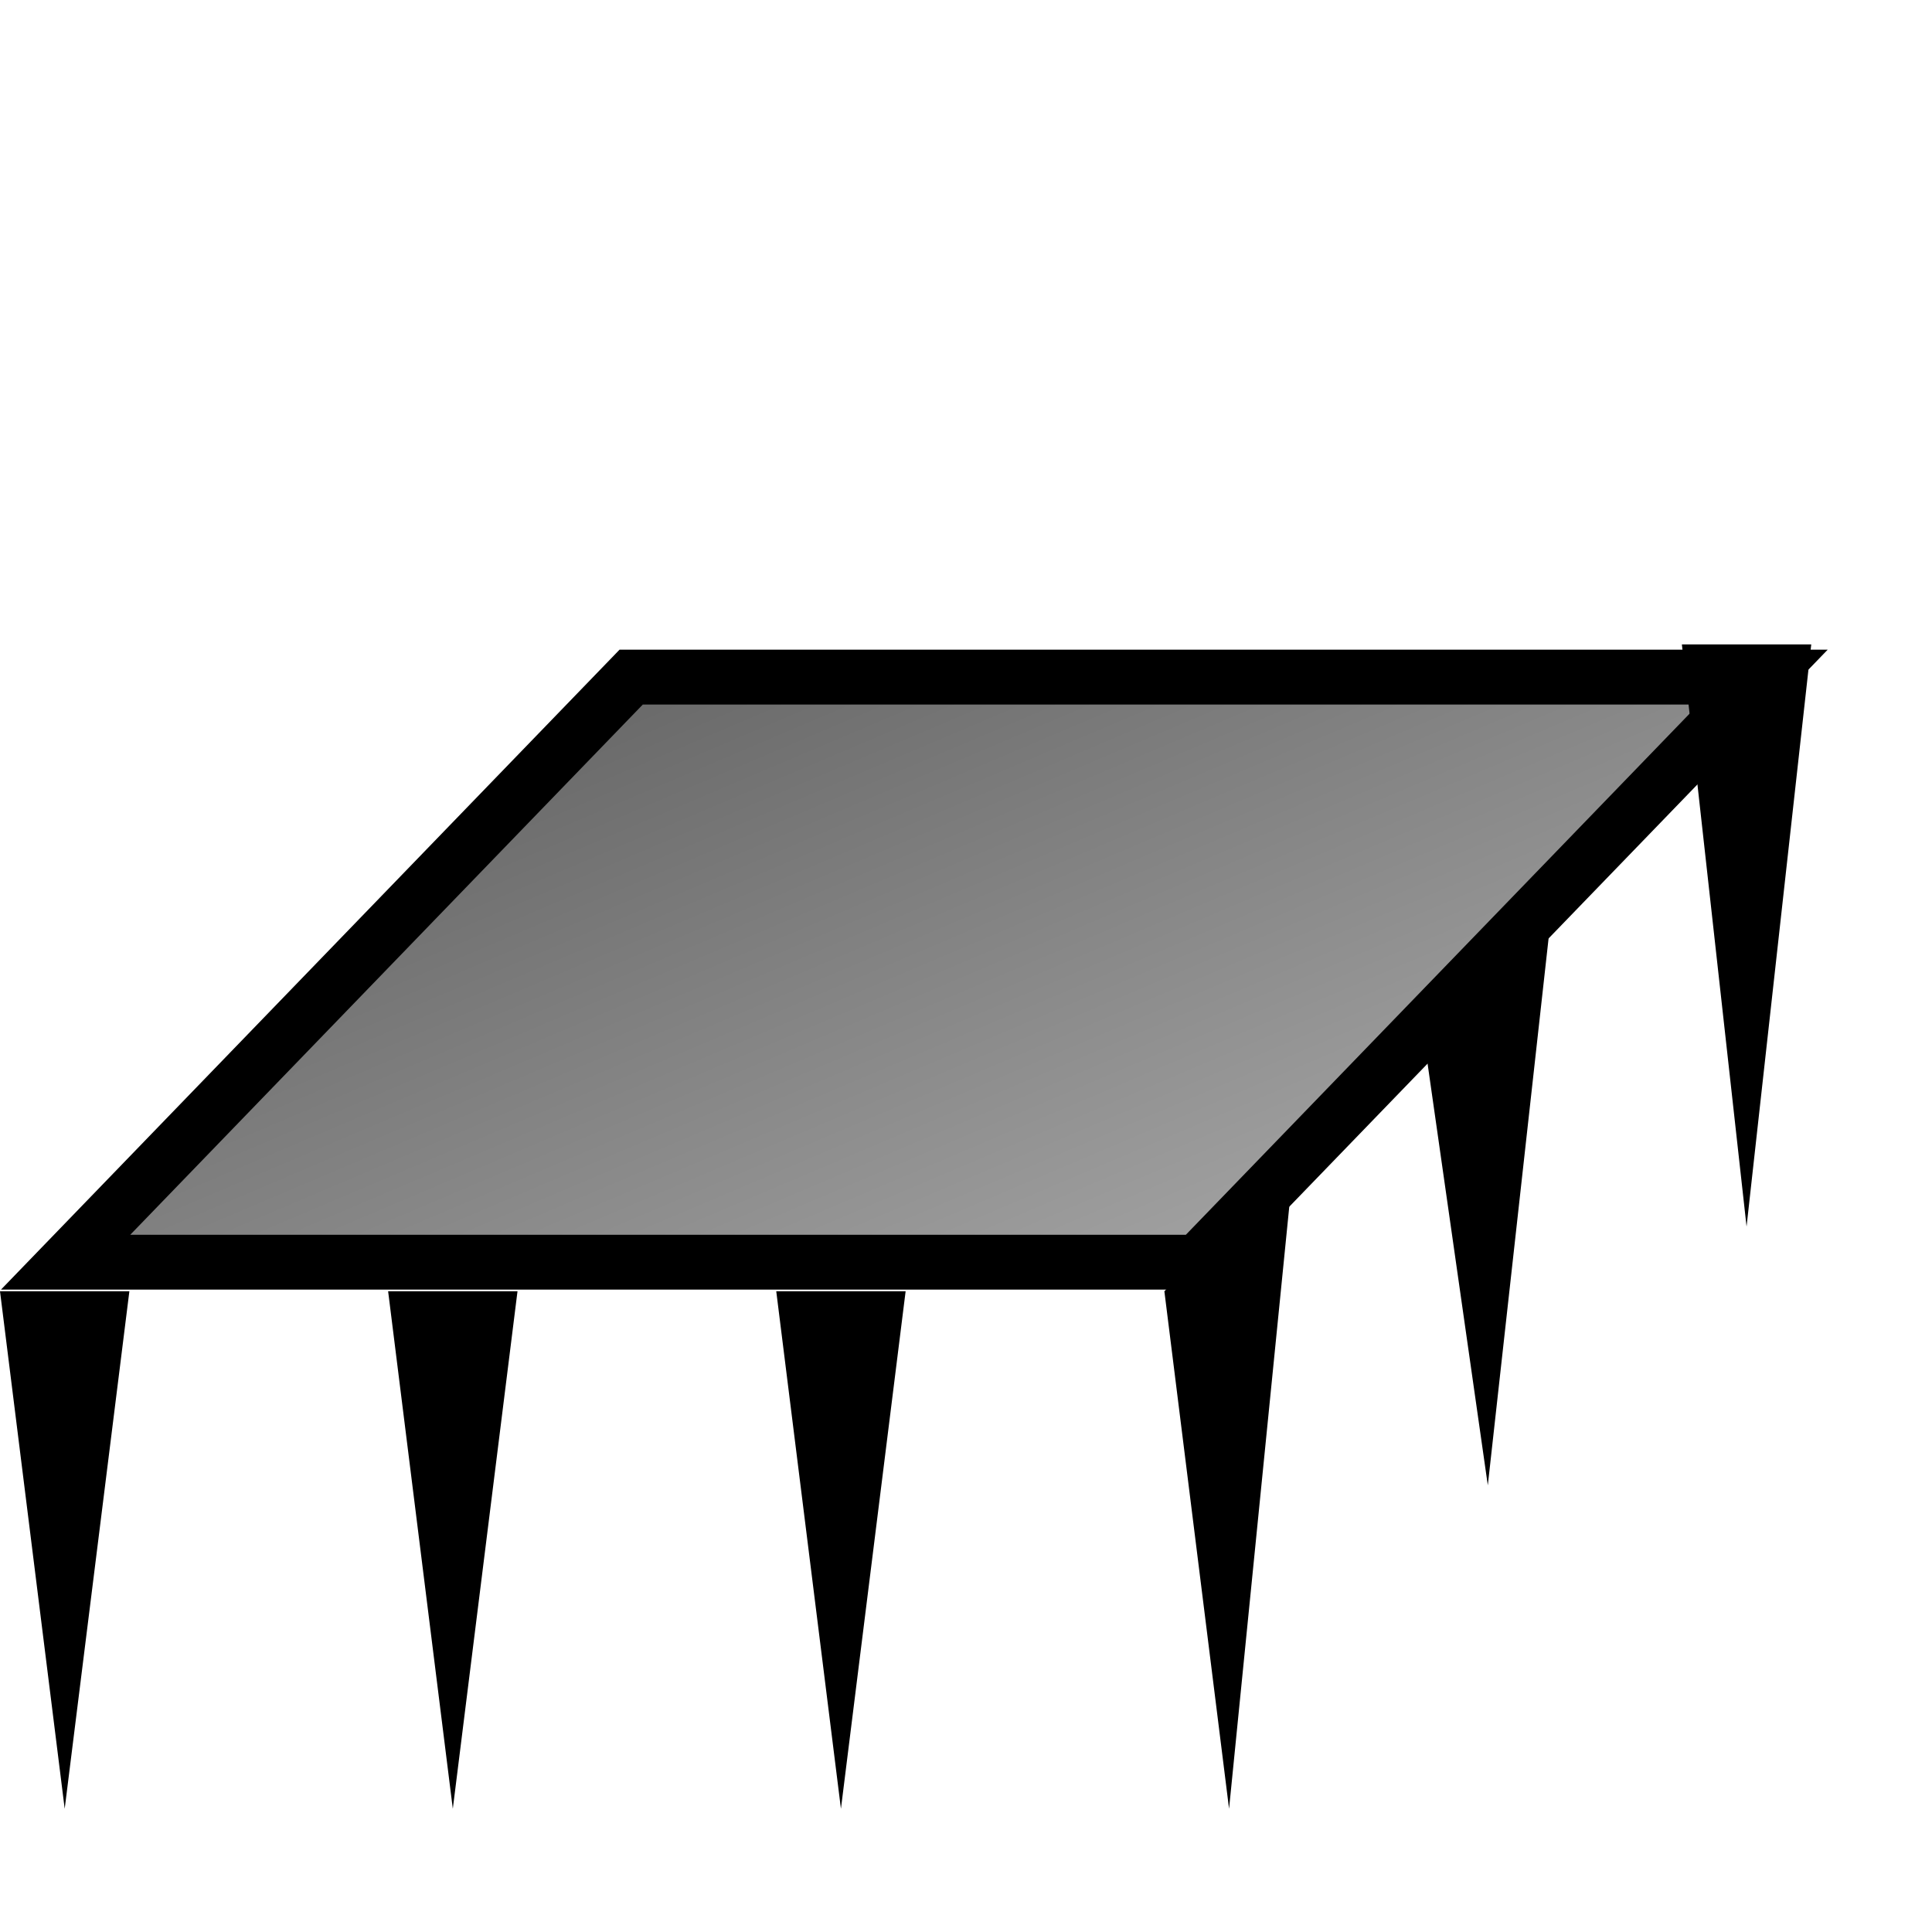 <?xml version="1.0" encoding="UTF-8" standalone="no"?>
<!DOCTYPE svg PUBLIC "-//W3C//DTD SVG 20010904//EN"
"http://www.w3.org/TR/2001/REC-SVG-20010904/DTD/svg10.dtd">
<!-- Created with Inkscape (http://www.inkscape.org/) -->
<svg
   width="14pt"
   height="14pt"
   id="svg1"
   sodipodi:version="0.32"
   inkscape:version="0.40"
   sodipodi:docbase="/home/mpt/ubuntu/launchpad/lib/canonical/launchpad/images"
   sodipodi:docname="architecture.svg"
   inkscape:export-filename="/home/mpt/ubuntu/launchpad/lib/canonical/launchpad/images/architecture.png"
   inkscape:export-xdpi="72.000000"
   inkscape:export-ydpi="72.000000"
   xmlns="http://www.w3.org/2000/svg"
   xmlns:cc="http://web.resource.org/cc/"
   xmlns:inkscape="http://www.inkscape.org/namespaces/inkscape"
   xmlns:sodipodi="http://sodipodi.sourceforge.net/DTD/sodipodi-0.dtd"
   xmlns:rdf="http://www.w3.org/1999/02/22-rdf-syntax-ns#"
   xmlns:dc="http://purl.org/dc/elements/1.1/"
   xmlns:xlink="http://www.w3.org/1999/xlink">
  <defs
     id="defs3">
    <linearGradient
       id="linearGradient2308">
      <stop
         style="stop-color:#676767;stop-opacity:1;"
         offset="0"
         id="stop2309" />
      <stop
         style="stop-color:#a3a3a3;stop-opacity:1;"
         offset="1"
         id="stop2310" />
    </linearGradient>
    <linearGradient
       inkscape:collect="always"
       xlink:href="#linearGradient2308"
       id="linearGradient2311"
       gradientTransform="matrix(1.168,0,-5.268532e-17,0.859,1.397,2.36)"
       x1="8.918"
       y1="8.092"
       x2="19.965"
       y2="16.198"
       gradientUnits="userSpaceOnUse" />
  </defs>
  <sodipodi:namedview
     id="base"
     pagecolor="#ffffff"
     bordercolor="#363636"
     borderopacity="1"
     inkscape:pageopacity="0.0"
     inkscape:pageshadow="2"
     inkscape:zoom="25.928571"
     inkscape:cx="6.1368861"
     inkscape:cy="7.0000000"
     inkscape:current-layer="layer1"
     gridspacingy="0.5pt"
     gridspacingx="0.5pt"
     gridoriginy="0pt"
     gridoriginx="0pt"
     inkscape:grid-points="true"
     inkscape:grid-bbox="true"
     showgrid="true"
     inkscape:window-width="640"
     inkscape:window-height="541"
     inkscape:window-x="0"
     inkscape:window-y="48"
     gridempspacing="2"
     gridempcolor="#adadff"
     gridempopacity="0.384"
     gridcolor="#3131c9"
     gridopacity="0.506" />
  <g
     inkscape:label="Layer 1"
     inkscape:groupmode="layer"
     id="layer1">
    <rect
       style="color:#000000;fill:url(#linearGradient2311);fill-opacity:1;fill-rule:nonzero;stroke:#000000;stroke-width:0.737;stroke-linecap:round;stroke-linejoin:miter;stroke-miterlimit:4;stroke-dashoffset:0;stroke-opacity:1;marker:none;marker-start:none;marker-mid:none;marker-end:none;visibility:visible;display:block"
       id="rect1061"
       width="10.936"
       height="7.862"
       x="12.422"
       y="9.099"
       transform="matrix(1,0,-0.695,0.719,0,0)" />
    <path
       style="fill:#000000;fill-opacity:1;fill-rule:evenodd;stroke:#000000;stroke-width:0;stroke-linecap:butt;stroke-linejoin:miter;stroke-miterlimit:4;stroke-opacity:1"
       d="M 0,12.476 L 0.625,17.476 L 1.25,12.476 L 0,12.476 z "
       id="path1117"
       sodipodi:nodetypes="cccc" />
    <path
       style="fill:#000000;fill-opacity:1;fill-rule:evenodd;stroke:#000000;stroke-width:0;stroke-linecap:butt;stroke-linejoin:miter;stroke-miterlimit:4;stroke-opacity:1"
       d="M 3.75,12.476 L 4.375,17.476 L 5,12.476 L 3.75,12.476 z "
       id="path1739"
       sodipodi:nodetypes="cccc" />
    <path
       style="fill:#000000;fill-opacity:1;fill-rule:evenodd;stroke:#000000;stroke-width:0;stroke-linecap:butt;stroke-linejoin:miter;stroke-miterlimit:4;stroke-opacity:1"
       d="M 7.5,12.476 L 8.125,17.476 L 8.75,12.476 L 7.5,12.476 z "
       id="path1740"
       sodipodi:nodetypes="cccc" />
    <path
       style="fill:#000000;fill-opacity:1;fill-rule:evenodd;stroke:#000000;stroke-width:0;stroke-linecap:butt;stroke-linejoin:miter;stroke-miterlimit:4;stroke-opacity:1"
       d="M 11.25,12.476 L 11.875,17.476 L 12.5,11.226 L 11.25,12.476 z "
       id="path1741"
       sodipodi:nodetypes="cccc" />
    <path
       style="fill:#000000;fill-opacity:1;fill-rule:evenodd;stroke:#000000;stroke-width:0;stroke-linecap:butt;stroke-linejoin:miter;stroke-miterlimit:4;stroke-opacity:1"
       d="M 13.75,9.976 L 14.375,14.351 L 15,8.726 L 13.75,9.976 z "
       id="path1742"
       sodipodi:nodetypes="cccc" />
    <path
       style="fill:#000000;fill-opacity:1;fill-rule:evenodd;stroke:#000000;stroke-width:0;stroke-linecap:butt;stroke-linejoin:miter;stroke-miterlimit:4;stroke-opacity:1"
       d="M 16.25,6.226 L 16.875,11.851 L 17.5,6.226 L 16.25,6.226 z "
       id="path1743"
       sodipodi:nodetypes="cccc" />
  </g>
</svg>
